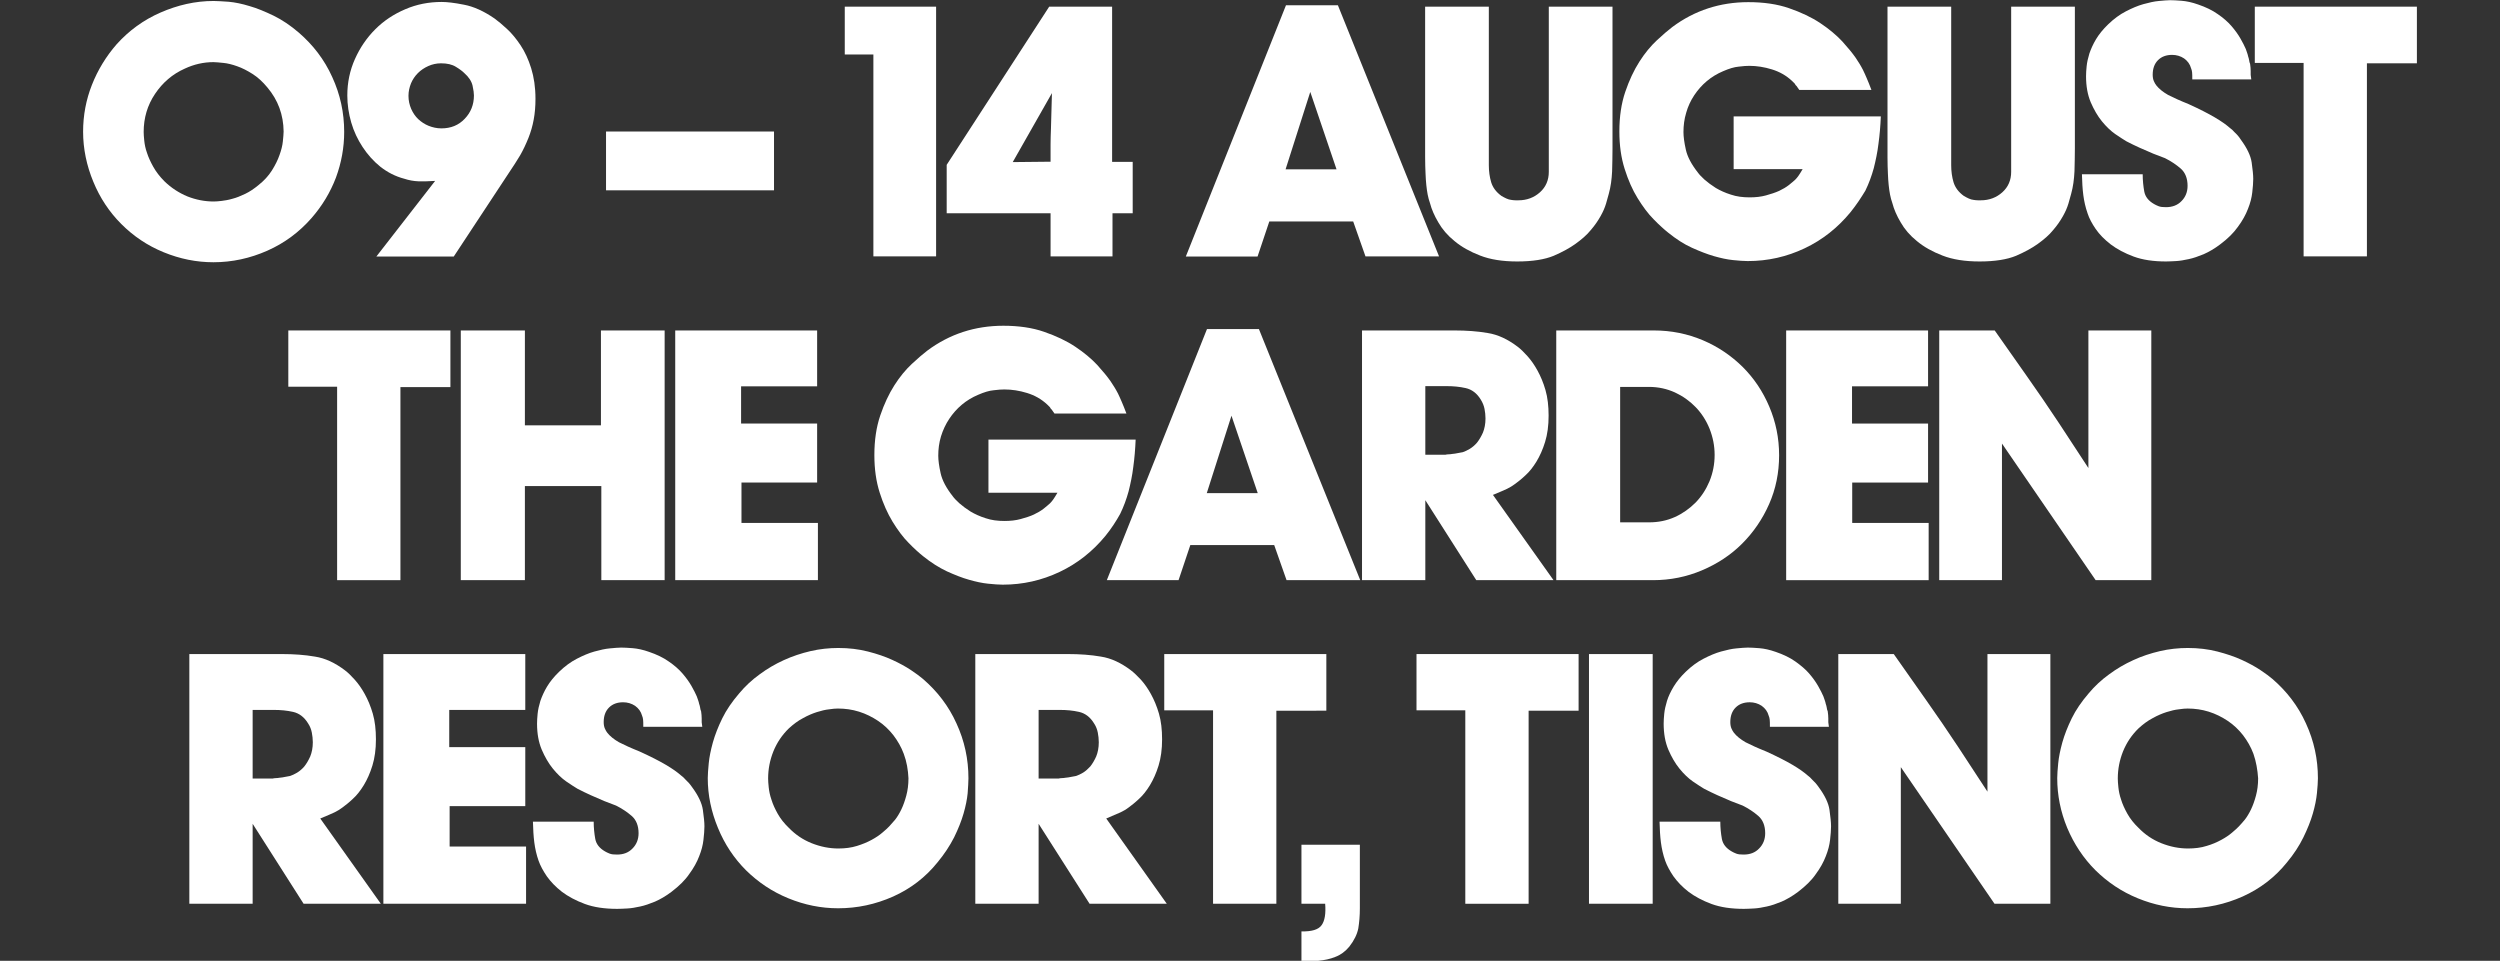<?xml version="1.0" encoding="utf-8"?>
<!-- Generator: Adobe Illustrator 21.1.0, SVG Export Plug-In . SVG Version: 6.00 Build 0)  -->
<svg version="1.1" id="Layer_1" xmlns="http://www.w3.org/2000/svg" xmlns:xlink="http://www.w3.org/1999/xlink" x="0px" y="0px"
	 viewBox="0 0 1275.5 490.2" style="enable-background:new 0 0 1275.5 490.2;" xml:space="preserve">
<rect x="0" y="0" width="1275.5" height="490.2" fill="#333333" stroke="none"/>
<style type="text/css">
	.st0{fill:#FFFFFF;}
</style>
<g>
	<path class="st0" d="M159,111.2c-6.3,7.2-13.8,12.8-22.6,16.7c-8.8,3.9-18,5.9-27.5,5.9c-8.7,0-17.1-1.7-25.4-5.1
		s-15.4-8.2-21.6-14.4c-6.1-6.1-10.9-13.3-14.3-21.6c-3.4-8.2-5.2-16.8-5.2-25.5c0-8.3,1.5-16.3,4.5-23.9c3-7.6,7.2-14.5,12.6-20.7
		c6.3-7,13.7-12.4,22.4-16.2S99.6,0.5,109,0.5c1.9,0,4.5,0.2,7.7,0.4c3.2,0.3,6.7,1,10.6,2.2c3.9,1.1,7.9,2.8,12.3,4.9
		c4.3,2.1,8.6,5,12.8,8.6c7.3,6.3,13.1,13.8,17.1,22.7c4.1,8.9,6.1,18.2,6.1,28c0,7.9-1.4,15.7-4.2,23.3
		C168.5,98.2,164.4,105,159,111.2z M136.4,44.6c-2.4-2.9-4.9-5.2-7.6-6.9c-2.7-1.7-5.2-3-7.8-3.9c-2.5-0.9-4.9-1.5-7-1.7
		c-2.2-0.2-3.9-0.4-5.1-0.4c-5,0-9.9,1.1-14.6,3.3c-6.3,2.8-11.3,7.1-15.2,12.9c-3.9,5.8-5.8,12.3-5.8,19.4c0,1.1,0.1,2.6,0.3,4.5
		c0.2,1.9,0.6,4,1.4,6.2c0.7,2.2,1.8,4.6,3.2,7.1c1.4,2.5,3.3,5,5.7,7.4c3.5,3.4,7.4,5.9,11.7,7.7c4.3,1.7,8.8,2.6,13.4,2.6
		c1.1,0,2.4-0.1,4.1-0.3c1.6-0.2,3.5-0.5,5.5-1.1c2-0.5,4.2-1.4,6.5-2.5c2.3-1.1,4.5-2.6,6.7-4.4c2.9-2.3,5.2-4.8,6.9-7.5
		s3-5.3,3.9-7.9c0.9-2.5,1.5-4.8,1.7-6.9c0.2-2.1,0.4-3.8,0.4-5.1C144.6,58.6,141.9,51.1,136.4,44.6z"/>
	<path class="st0" d="M259.7,88.1l-28.2,42.8H192l30-38.6c-3.4,0.2-6.2,0.3-8.6,0.2c-2.3-0.1-4.7-0.5-7.1-1.3
		c-4.6-1.2-8.6-3.3-12.2-6.1c-3.6-2.9-6.6-6.3-9.1-10.1c-2.5-3.8-4.5-8-5.8-12.5c-1.3-4.5-2-9.1-2-13.8c0-6.6,1.3-12.8,3.9-18.6
		s6-10.8,10.4-15.2c4.3-4.3,9.4-7.7,15.3-10.2c5.8-2.5,12-3.7,18.5-3.7c2.7,0,6.4,0.4,11.4,1.4c4.9,0.9,10.2,3.3,15.7,7.1
		c1.8,1.3,3.9,3.1,6.3,5.3c2.4,2.2,4.7,5,6.9,8.3c2.2,3.3,4,7.2,5.4,11.7c1.4,4.5,2.2,9.7,2.2,15.6c0,3.9-0.3,7.4-0.9,10.6
		c-0.6,3.3-1.5,6.4-2.7,9.4c-1.2,3-2.6,6-4.2,8.8C263.6,82.1,261.8,85.1,259.7,88.1z M236.8,37.2c-0.8-0.8-2.2-1.9-4.2-3.1
		c-1.9-1.2-4.4-1.8-7.6-1.8c-2.3,0-4.5,0.5-6.5,1.4c-2,0.9-3.8,2.1-5.3,3.6c-1.5,1.5-2.7,3.3-3.5,5.2c-0.8,2-1.3,4.1-1.3,6.4
		c0,2.4,0.5,4.6,1.4,6.7c0.9,2,2.1,3.8,3.6,5.2c1.5,1.4,3.3,2.6,5.3,3.4c2,0.8,4.2,1.3,6.5,1.3c4.8,0,8.8-1.6,11.9-4.9
		c3.1-3.2,4.7-7.2,4.7-11.9c0-1.1-0.2-2.7-0.7-5C240.6,41.5,239.2,39.3,236.8,37.2z"/>
	<path class="st0" d="M309.2,97.1v-30h85.7v30H309.2z"/>
	<path class="st0" d="M445.6,130.9V27.8H431V3.4h46.6v127.4H445.6z"/>
	<path class="st0" d="M567.6,108.8v22H536v-22H483V84.1l52.3-80.7h32.1v79.2h10.5v26.2H567.6z M516.7,82.7l19.3-0.2
		c0-3.4,0-6.3,0-8.9c0-2.6,0.1-5.2,0.2-7.9l0.5-18.2L516.7,82.7z"/>
	<path class="st0" d="M696.7,130.9l-6.3-17.9h-42.8l-6,17.9H605L656.1,2.7h26.5l51.6,128.1H696.7z M668.5,46.9l-12.6,39.5h26
		L668.5,46.9z"/>
	<path class="st0" d="M820.8,98.9c-0.4,1.3-0.8,3-1.4,5c-0.6,2-1.5,4.1-2.8,6.4c-1.3,2.3-2.9,4.7-5,7.1c-2,2.5-4.7,4.8-7.9,7.1
		c-2.8,2-6.4,4-11,6c-4.6,1.9-10.8,2.9-18.6,2.9c-7.5,0-13.8-1-18.9-3c-5.2-2-9.5-4.4-13.1-7.4c-3.6-2.9-6.3-6.1-8.3-9.6
		c-2-3.4-3.4-6.6-4.2-9.7c-0.5-1.4-0.9-2.9-1.2-4.4c-0.3-1.5-0.5-3.1-0.7-4.9c-0.2-1.7-0.3-3.8-0.4-6c-0.1-2.3-0.2-5-0.2-8.1V3.4
		h32.5v80.9c0,3.1,0.4,6,1.2,8.7c0.8,2.6,2.5,5,5.3,7c0.8,0.5,1.7,0.9,2.5,1.3c0.8,0.4,1.7,0.6,2.5,0.7c0.7,0.1,1.4,0.2,2.1,0.2
		c0.7,0,1.2,0,1.5,0c4.3,0,8-1.4,11-4.1c3-2.7,4.5-6.2,4.5-10.4v-4.2V3.4h32.5v72.4c0,3.7-0.1,7.6-0.2,11.6
		C822.3,91.5,821.8,95.3,820.8,98.9z"/>
	<path class="st0" d="M944.1,108.3c-6.5,7.9-14.3,14.1-23.4,18.4c-9.1,4.3-18.7,6.5-29,6.5c-2,0-4.5-0.2-7.5-0.5c-3-0.3-6.2-1-9.7-2
		c-3.5-1-7.3-2.5-11.3-4.3s-8-4.4-12.1-7.7c-2-1.6-4.5-3.8-7.4-6.8c-2.9-2.9-5.6-6.6-8.2-10.8s-4.8-9.2-6.6-14.9
		c-1.8-5.7-2.7-12-2.7-19.1c0-7.6,1-14.3,3-20.2c2-5.9,4.4-11,7.2-15.4c2.8-4.4,5.8-8,8.9-10.9s5.8-5.2,7.9-6.8
		c11.4-8.5,24.4-12.7,38.8-12.7c7.8,0,14.8,1,20.8,3.1c6.1,2.1,11.4,4.6,15.9,7.6c4.5,3,8.2,6.1,11.2,9.3c2.9,3.2,5.2,6,6.8,8.3
		c0.7,1.1,1.4,2.1,2,3.1c0.6,1,1.2,2,1.8,3.2s1.2,2.6,1.9,4.2c0.7,1.6,1.5,3.6,2.4,6h-36.8l-1.4-2l-0.5-0.5l-0.4-0.7l-1.4-1.4
		c-3-2.8-6.4-4.7-10.3-5.9c-3.9-1.2-7.7-1.8-11.5-1.8c-1.3,0-3.1,0.1-5.4,0.4c-2.3,0.2-4.9,1-7.9,2.3c-3.1,1.3-5.9,3-8.4,5.1
		c-2.5,2.1-4.6,4.5-6.4,7.2c-1.8,2.7-3.2,5.7-4.1,8.9c-1,3.3-1.4,6.6-1.4,9.9c0,2.3,0.4,5.3,1.2,8.9c0.8,3.7,2.9,7.6,6.2,11.8
		c0.7,1,1.9,2.2,3.4,3.6c1.6,1.4,3.5,2.8,5.7,4.2c2.2,1.3,4.8,2.5,7.7,3.4c2.9,1,6.1,1.4,9.6,1.4c3,0,5.8-0.3,8.3-1
		c2.5-0.7,4.7-1.4,6.7-2.3c1.9-0.9,3.6-1.9,5-3c1.4-1.1,2.4-2,3.2-2.7c0.6-0.6,1.1-1.2,1.6-1.9c0.5-0.7,1.2-1.8,2.2-3.5h-35.2V59.4
		h75.1c-0.2,4.9-0.6,9.6-1.2,13.9c-0.5,4.3-1.4,8.5-2.4,12.5c-1.1,4-2.5,7.8-4.3,11.5C949.5,100.9,947.1,104.6,944.1,108.3z"/>
	<path class="st0" d="M1056.7,98.9c-0.4,1.3-0.8,3-1.4,5c-0.6,2-1.5,4.1-2.8,6.4c-1.3,2.3-2.9,4.7-5,7.1c-2,2.5-4.7,4.8-7.9,7.1
		c-2.8,2-6.4,4-11,6c-4.6,1.9-10.8,2.9-18.6,2.9c-7.5,0-13.8-1-18.9-3c-5.2-2-9.5-4.4-13.1-7.4c-3.6-2.9-6.3-6.1-8.3-9.6
		c-2-3.4-3.4-6.6-4.2-9.7c-0.5-1.4-0.9-2.9-1.2-4.4c-0.3-1.5-0.5-3.1-0.7-4.9c-0.2-1.7-0.3-3.8-0.4-6c-0.1-2.3-0.2-5-0.2-8.1V3.4
		h32.5v80.9c0,3.1,0.4,6,1.2,8.7c0.8,2.6,2.5,5,5.3,7c0.8,0.5,1.7,0.9,2.5,1.3c0.8,0.4,1.7,0.6,2.5,0.7c0.7,0.1,1.4,0.2,2.1,0.2
		c0.7,0,1.2,0,1.5,0c4.3,0,8-1.4,11-4.1c3-2.7,4.5-6.2,4.5-10.4v-4.2V3.4h32.5v72.4c0,3.7-0.1,7.6-0.2,11.6
		C1058.2,91.5,1057.7,95.3,1056.7,98.9z"/>
	<path class="st0" d="M1132.7,124.7c-2.9,2.2-5.7,3.8-8.4,5c-2.7,1.1-5.2,2-7.6,2.5c-2.3,0.5-4.5,0.9-6.5,1c-2,0.1-3.7,0.2-5.1,0.2
		c-6.4,0-11.9-0.8-16.5-2.5c-4.6-1.7-8.5-3.8-11.7-6.2c-3.2-2.5-5.8-5.1-7.7-7.9c-1.9-2.8-3.3-5.4-4.1-7.9c-1.1-3.1-1.8-6.3-2.2-9.4
		c-0.4-3.1-0.6-6.7-0.7-10.6h31c0,3.1,0.3,6,0.8,8.8c0.5,2.7,2.2,4.8,5,6.4c0.6,0.4,1.4,0.7,2.3,1.1c1,0.4,2.2,0.5,3.8,0.5
		c3.2,0,5.9-1,7.9-3.1c2-2,3.1-4.6,3.1-7.8c0-3.8-1.2-6.8-3.5-8.8c-2.3-2-5-3.8-8-5.3l-6-2.3c-2.4-1-4.7-2-6.9-3
		c-2.2-1-4.5-2.1-6.8-3.3c-1.4-0.8-3.3-2.1-5.7-3.7c-2.3-1.6-4.6-3.8-6.8-6.5c-2.2-2.7-4.1-6-5.7-9.7c-1.6-3.8-2.4-8.2-2.4-13.3
		c0-1.4,0.1-3.2,0.3-5.1c0.2-2,0.7-4.2,1.4-6.5c0.8-2.3,1.9-4.8,3.4-7.3c1.5-2.5,3.6-5.1,6.2-7.6c2.9-2.8,5.9-5,9-6.6
		c3.1-1.6,6.1-2.9,9-3.7c2.9-0.8,5.5-1.4,7.9-1.6c2.3-0.2,4.2-0.4,5.7-0.4s3.4,0.1,5.9,0.3c2.5,0.2,5.3,0.8,8.4,1.9
		c3.8,1.3,7.2,2.9,10,4.9c2.8,1.9,5.2,4,7,6.1c1.9,2.2,3.4,4.3,4.6,6.4c1.2,2.1,2.1,3.9,2.7,5.3c0.2,0.7,0.5,1.4,0.7,2
		c0.2,0.6,0.4,1.2,0.5,1.8c0.2,0.6,0.4,1.2,0.5,1.9c0.1,0.7,0.2,1.3,0.5,1.9c0.2,1.3,0.3,2.6,0.3,3.7c-0.1,1.1,0,2.6,0.3,4.2h-30.1
		c0-1.7,0-2.9-0.1-3.6c-0.1-0.7-0.2-1.4-0.5-2c-0.6-2.2-1.8-3.8-3.6-5.1c-1.8-1.2-3.9-1.8-6.1-1.8c-3,0-5.4,0.9-7.2,2.7
		c-1.8,1.8-2.7,4.3-2.7,7.4c0,1.3,0.2,2.4,0.6,3.3c0.4,0.9,0.8,1.6,1.2,2.1c1.4,1.8,3.4,3.4,6,4.9c1.4,0.7,3,1.4,4.6,2.2
		c1.6,0.7,3.6,1.6,5.9,2.5c5.5,2.5,10,4.8,13.4,6.8c3.4,2,5.9,3.8,7.6,5.3c1,0.7,1.8,1.5,2.5,2.3c1.1,1,2.2,2.2,3.2,3.8
		c3.1,4.2,5,8.1,5.5,11.6c0.5,3.6,0.8,6.3,0.8,8.4c0,1.9-0.2,4.2-0.5,6.9c-0.3,2.7-1,5.4-2.2,8.4c-1.1,2.9-2.8,6-5.1,9.1
		C1139.6,118.8,1136.6,121.8,1132.7,124.7z"/>
	<path class="st0" d="M1207.6,32.3v98.5h-32.3V32.1h-24.9V3.4h82.7v28.9H1207.6z"/>
	<path class="st0" d="M204.3,197.4V296H172v-98.7h-24.9v-28.7h82.7v28.9H204.3z"/>
	<path class="st0" d="M306.8,296v-48h-39v48h-32.7V168.6h32.7v48.4h38.8v-48.4h32.5V296H306.8z"/>
	<path class="st0" d="M344.5,296V168.6h72.4v28.5h-38.8v19h38.8v30.1h-38.6v20.6h39V296H344.5z"/>
	<path class="st0" d="M564,273.4c-6.5,7.9-14.3,14.1-23.4,18.4c-9.1,4.3-18.7,6.5-29,6.5c-2,0-4.5-0.2-7.5-0.5c-3-0.3-6.2-1-9.7-2
		c-3.6-1-7.3-2.5-11.3-4.3c-4-1.9-8-4.4-12.1-7.7c-2-1.6-4.5-3.8-7.4-6.8c-2.9-2.9-5.6-6.6-8.2-10.8c-2.6-4.3-4.8-9.2-6.6-14.9
		c-1.8-5.7-2.7-12-2.7-19.1c0-7.6,1-14.3,3-20.2c2-5.9,4.4-11,7.2-15.4c2.8-4.4,5.8-8,8.9-10.9c3.1-2.9,5.8-5.2,7.9-6.8
		c11.4-8.5,24.4-12.7,38.8-12.7c7.8,0,14.8,1,20.8,3.1c6.1,2.1,11.4,4.6,15.9,7.6c4.5,3,8.2,6.1,11.2,9.3c2.9,3.2,5.2,6,6.8,8.3
		c0.7,1.1,1.4,2.1,2,3.1c0.6,1,1.2,2,1.8,3.2c0.6,1.2,1.2,2.6,1.9,4.2c0.7,1.6,1.5,3.6,2.4,6H538l-1.4-2l-0.5-0.5l-0.4-0.7l-1.4-1.4
		c-3-2.8-6.4-4.7-10.3-5.9c-3.9-1.2-7.7-1.8-11.6-1.8c-1.3,0-3.1,0.1-5.4,0.4c-2.3,0.2-4.9,1-7.9,2.3c-3.1,1.3-5.9,3-8.4,5.1
		c-2.5,2.1-4.6,4.5-6.4,7.2c-1.8,2.7-3.2,5.7-4.2,8.9c-1,3.3-1.4,6.6-1.4,9.9c0,2.3,0.4,5.3,1.2,8.9c0.8,3.7,2.9,7.6,6.2,11.8
		c0.7,1,1.9,2.2,3.4,3.6c1.6,1.4,3.5,2.8,5.7,4.2c2.2,1.3,4.8,2.5,7.7,3.4c2.9,1,6.1,1.4,9.6,1.4c3,0,5.8-0.3,8.3-1
		c2.5-0.7,4.8-1.4,6.7-2.3c1.9-0.9,3.6-1.9,5-3s2.4-2,3.2-2.7c0.6-0.6,1.1-1.2,1.6-1.9c0.5-0.7,1.2-1.8,2.2-3.5h-35.2v-27.1h75.1
		c-0.2,4.9-0.6,9.6-1.2,13.9c-0.5,4.3-1.4,8.5-2.4,12.5c-1.1,4-2.5,7.8-4.3,11.5C569.4,266,567,269.7,564,273.4z"/>
	<path class="st0" d="M656.4,296l-6.3-17.9h-42.8l-6,17.9h-36.6l51.1-128.1h26.5L694,296H656.4z M628.3,212.1l-12.6,39.5h26
		L628.3,212.1z"/>
	<path class="st0" d="M753.2,296l-26-40.8V296h-32.3V168.6h47.3c6,0,11.6,0.4,16.8,1.3c5.2,0.8,10.3,3.2,15.3,7
		c1.6,1.2,3.2,2.8,5,4.8c1.8,2,3.5,4.4,5.1,7.3c1.6,2.9,3,6.2,4.1,10c1.1,3.8,1.6,8.2,1.6,13.1c0,5.1-0.6,9.5-1.8,13.4
		c-1.2,3.9-2.7,7.2-4.4,10c-1.7,2.8-3.6,5.2-5.6,7c-2,1.9-3.8,3.3-5.3,4.4c-1.3,1-2.7,1.8-4.1,2.5c-1.4,0.7-3.9,1.7-7.2,3.1
		l30.9,43.5H753.2z M755.5,203.9c-2-3.3-4.6-5.2-7.7-5.9c-3.1-0.7-6.3-1-9.8-1h-10.8v35h10.3c0.4-0.1,0.8-0.2,1.4-0.2
		c0.8,0,1.5-0.1,2-0.2c1-0.1,1.9-0.2,2.7-0.4c0.8-0.1,1.7-0.3,2.7-0.5c1.1-0.4,2.3-0.9,3.6-1.7c1.3-0.8,2.6-1.9,3.7-3.2
		c1.1-1.4,2.1-3.1,3-5.1c0.8-2,1.3-4.4,1.3-7.2c0-1.7-0.2-3.3-0.5-4.9C757.1,207.1,756.5,205.5,755.5,203.9z"/>
	<path class="st0" d="M843.4,296H794V168.6h49.8c8.9,0,17.2,1.7,25,5c7.8,3.3,14.5,7.9,20.3,13.6c5.8,5.8,10.3,12.5,13.6,20.3
		c3.3,7.8,5,16,5,24.8c0,8.9-1.7,17.2-5.1,24.9c-3.4,7.7-8,14.4-13.8,20.2c-5.8,5.8-12.7,10.3-20.5,13.6
		C860.5,294.3,852.2,296,843.4,296z M841.4,197.4h-14.8v69.1h14.8c4.7,0,9.1-0.9,13.1-2.7c4-1.8,7.5-4.3,10.6-7.4
		c3-3.1,5.4-6.8,7.1-10.9c1.7-4.2,2.6-8.6,2.6-13.4c0-4.7-0.9-9.1-2.6-13.4c-1.7-4.2-4.1-7.9-7.1-11c-3-3.1-6.5-5.6-10.6-7.5
		C850.5,198.4,846.1,197.4,841.4,197.4z"/>
	<path class="st0" d="M911.3,296V168.6h72.4v28.5h-38.8v19h38.8v30.1H945v20.6h39V296H911.3z"/>
	<path class="st0" d="M1069.2,296l-47.8-69.7V296h-32V168.6h28.3c5.7,8.1,11.2,15.9,16.6,23.6c5.4,7.6,10.8,15.6,16.2,23.7l15,22.9
		v-70.2h32.1V296H1069.2z"/>
	<path class="st0" d="M154.9,461.1l-26-40.8v40.8H96.6V333.7h47.3c6,0,11.6,0.4,16.8,1.3c5.2,0.8,10.3,3.2,15.3,7
		c1.6,1.2,3.2,2.8,5,4.8c1.8,2,3.5,4.4,5.1,7.3c1.6,2.9,3,6.2,4.1,10c1.1,3.8,1.6,8.2,1.6,13.1c0,5.1-0.6,9.5-1.8,13.4
		c-1.2,3.9-2.7,7.2-4.4,10c-1.7,2.8-3.6,5.2-5.6,7c-2,1.9-3.8,3.3-5.3,4.4c-1.3,1-2.7,1.8-4.1,2.5c-1.4,0.7-3.9,1.7-7.2,3.1
		l30.9,43.5H154.9z M157.2,369.1c-2-3.3-4.6-5.2-7.7-5.9c-3.1-0.7-6.3-1-9.8-1h-10.8v35h10.3c0.4-0.1,0.8-0.2,1.4-0.2
		c0.8,0,1.5-0.1,2-0.2c1-0.1,1.9-0.2,2.7-0.4c0.8-0.1,1.7-0.3,2.7-0.5c1.1-0.4,2.3-0.9,3.6-1.7c1.3-0.8,2.6-1.9,3.7-3.2
		c1.1-1.4,2.1-3.1,3-5.1c0.8-2,1.3-4.4,1.3-7.2c0-1.7-0.2-3.3-0.5-4.9C158.8,372.2,158.2,370.6,157.2,369.1z"/>
	<path class="st0" d="M195.6,461.1V333.7H268v28.5h-38.8v19H268v30.1h-38.6v20.6h39v29.2H195.6z"/>
	<path class="st0" d="M342.6,455c-2.9,2.2-5.7,3.8-8.4,5c-2.7,1.1-5.2,2-7.6,2.5c-2.3,0.5-4.5,0.9-6.5,1s-3.7,0.2-5.2,0.2
		c-6.4,0-11.9-0.8-16.5-2.5s-8.5-3.8-11.7-6.2c-3.2-2.5-5.7-5.1-7.7-7.9c-1.9-2.8-3.3-5.4-4.2-7.9c-1.1-3.1-1.8-6.3-2.2-9.4
		c-0.4-3.1-0.6-6.7-0.7-10.6h31c0,3.1,0.3,6,0.8,8.8c0.5,2.7,2.2,4.8,5,6.4c0.6,0.4,1.4,0.7,2.3,1.1c1,0.4,2.2,0.5,3.8,0.5
		c3.3,0,5.9-1,7.9-3.1c2-2,3.1-4.6,3.1-7.8c0-3.8-1.2-6.8-3.5-8.8s-5-3.8-8-5.3l-6-2.3c-2.4-1-4.7-2-6.9-3c-2.2-1-4.5-2.1-6.8-3.3
		c-1.4-0.8-3.3-2.1-5.7-3.7c-2.3-1.6-4.6-3.8-6.8-6.5c-2.2-2.7-4.1-6-5.7-9.7c-1.6-3.8-2.4-8.2-2.4-13.3c0-1.4,0.1-3.2,0.3-5.1
		c0.2-2,0.7-4.2,1.4-6.5c0.8-2.3,1.9-4.8,3.4-7.3c1.5-2.5,3.6-5.1,6.2-7.6c2.9-2.8,5.9-5,9-6.6c3.1-1.6,6.1-2.9,9-3.7
		c2.9-0.8,5.5-1.4,7.9-1.6c2.3-0.2,4.2-0.4,5.7-0.4c1.4,0,3.4,0.1,5.9,0.3c2.5,0.2,5.3,0.8,8.4,1.9c3.8,1.3,7.2,2.9,10,4.9
		c2.8,1.9,5.2,4,7,6.1c1.9,2.2,3.4,4.3,4.6,6.4c1.2,2.1,2.1,3.9,2.7,5.3c0.2,0.7,0.5,1.4,0.7,2c0.2,0.6,0.4,1.2,0.5,1.8
		c0.2,0.6,0.4,1.2,0.5,1.9c0.1,0.7,0.2,1.3,0.5,1.9c0.2,1.3,0.3,2.6,0.3,3.7c-0.1,1.1,0,2.6,0.3,4.2h-30.1c0-1.7,0-2.9-0.1-3.6
		s-0.2-1.4-0.5-2c-0.6-2.2-1.8-3.8-3.6-5.1c-1.8-1.2-3.9-1.8-6.1-1.8c-3,0-5.4,0.9-7.2,2.7c-1.8,1.8-2.7,4.3-2.7,7.4
		c0,1.3,0.2,2.4,0.6,3.3c0.4,0.9,0.8,1.6,1.2,2.1c1.4,1.8,3.4,3.4,6,4.9c1.4,0.7,3,1.4,4.6,2.2c1.6,0.7,3.6,1.6,5.9,2.5
		c5.5,2.5,10,4.8,13.4,6.8c3.4,2,5.9,3.8,7.6,5.3c1,0.7,1.8,1.5,2.5,2.3c1.1,1,2.2,2.2,3.3,3.8c3.1,4.2,5,8.1,5.5,11.6
		c0.5,3.6,0.8,6.3,0.8,8.4c0,1.9-0.2,4.2-0.5,6.9c-0.3,2.7-1,5.4-2.2,8.4c-1.1,2.9-2.8,6-5.1,9.1C349.5,449.1,346.4,452.1,342.6,455
		z"/>
	<path class="st0" d="M478.3,440c-6.1,7.6-13.7,13.4-22.6,17.4c-9,4-18.3,6-28.1,6c-8.7,0-17.1-1.7-25.4-5.1s-15.4-8.2-21.6-14.3
		c-6.1-6.1-10.9-13.3-14.3-21.6c-3.4-8.2-5.2-16.7-5.2-25.4c0-1.9,0.2-4.4,0.5-7.6c0.3-3.1,1-6.6,2.1-10.6c1.1-3.9,2.7-8,4.8-12.3
		c2.1-4.3,5-8.5,8.6-12.7c3-3.6,6.5-6.9,10.4-9.7c3.9-2.9,8-5.3,12.4-7.3s8.9-3.5,13.6-4.6c4.7-1.1,9.5-1.6,14.2-1.6
		c5.4,0,10.4,0.6,15.1,1.8s8.8,2.6,12.5,4.3c3.7,1.7,6.8,3.4,9.5,5.2c2.7,1.8,4.7,3.3,6.1,4.5c7.3,6.3,13.1,13.8,17.1,22.7
		c4.1,8.9,6.1,18.2,6.1,28c0,1.9-0.2,4.5-0.4,7.6c-0.3,3.1-1,6.6-2.1,10.4c-1.1,3.8-2.7,7.8-4.8,12.1
		C484.6,431.5,481.8,435.8,478.3,440z M461.1,384.6c-1.3-3.5-3.1-6.6-5.3-9.5c-2.2-2.8-4.8-5.3-7.8-7.3c-3-2-6.2-3.6-9.7-4.7
		s-7.1-1.6-10.8-1.6c-1.1,0-2.6,0.1-4.5,0.4c-1.9,0.2-4,0.7-6.2,1.4c-2.2,0.7-4.6,1.7-7.1,3.1c-2.5,1.3-4.9,3.1-7.2,5.2
		c-3.5,3.4-6.1,7.3-7.9,11.7c-1.8,4.5-2.7,9.1-2.7,13.9c0,1.1,0.1,2.6,0.3,4.5c0.2,1.9,0.6,4,1.4,6.3c0.7,2.3,1.8,4.7,3.2,7.2
		c1.4,2.5,3.3,4.9,5.7,7.2c3.3,3.4,7.1,6,11.6,7.8c4.5,1.8,9.1,2.7,13.6,2.7c3.5,0,6.6-0.4,9.5-1.3s5.3-1.9,7.5-3.1
		c2.2-1.2,4-2.4,5.5-3.7c1.5-1.3,2.7-2.3,3.5-3.2s1.8-2,3-3.4c1.1-1.4,2.2-3.2,3.2-5.3c1-2.1,1.8-4.4,2.5-7c0.7-2.6,1.1-5.5,1.1-8.8
		C463.3,392.8,462.6,388.6,461.1,384.6z"/>
	<path class="st0" d="M555.9,461.1l-26-40.8v40.8h-32.3V333.7h47.3c6,0,11.6,0.4,16.8,1.3c5.2,0.8,10.3,3.2,15.3,7
		c1.6,1.2,3.2,2.8,5.1,4.8c1.8,2,3.5,4.4,5.1,7.3c1.6,2.9,3,6.2,4.1,10c1.1,3.8,1.6,8.2,1.6,13.1c0,5.1-0.6,9.5-1.8,13.4
		c-1.2,3.9-2.7,7.2-4.4,10c-1.7,2.8-3.6,5.2-5.6,7c-2,1.9-3.8,3.3-5.3,4.4c-1.3,1-2.7,1.8-4.2,2.5s-3.9,1.7-7.2,3.1l30.9,43.5H555.9
		z M558.2,369.1c-2-3.3-4.6-5.2-7.7-5.9c-3.1-0.7-6.3-1-9.8-1h-10.8v35h10.3c0.4-0.1,0.8-0.2,1.4-0.2c0.8,0,1.5-0.1,2-0.2
		c1-0.1,1.9-0.2,2.7-0.4c0.8-0.1,1.7-0.3,2.7-0.5c1.1-0.4,2.3-0.9,3.6-1.7c1.3-0.8,2.5-1.9,3.7-3.2c1.1-1.4,2.1-3.1,3-5.1
		c0.8-2,1.3-4.4,1.3-7.2c0-1.7-0.2-3.3-0.5-4.9C559.8,372.2,559.2,370.6,558.2,369.1z"/>
	<path class="st0" d="M651.2,362.6v98.5h-32.3v-98.7H594v-28.7h82.7v28.9H651.2z"/>
	<path class="st0" d="M688.4,483c-2,2.4-4.4,4.2-7.1,5.2c-2.7,1.1-5.6,1.7-8.8,2h-3.2H664v-15c5.3,0.1,8.7-0.9,10.3-3.2
		c1.6-2.2,2.2-5.9,1.8-10.9H664V431h29.8v32.5c0,3.7-0.3,7.1-0.8,10.2C692.4,476.7,690.9,479.8,688.4,483z"/>
	<path class="st0" d="M779.9,362.6v98.5h-32.3v-98.7h-24.9v-28.7h82.7v28.9H779.9z"/>
	<path class="st0" d="M810.7,461.1V333.7h32.5v127.4H810.7z"/>
	<path class="st0" d="M917.4,455c-2.9,2.2-5.7,3.8-8.4,5c-2.7,1.1-5.2,2-7.6,2.5c-2.3,0.5-4.5,0.9-6.5,1s-3.7,0.2-5.2,0.2
		c-6.4,0-11.9-0.8-16.5-2.5s-8.5-3.8-11.7-6.2c-3.2-2.5-5.7-5.1-7.7-7.9c-1.9-2.8-3.3-5.4-4.2-7.9c-1.1-3.1-1.8-6.3-2.2-9.4
		c-0.4-3.1-0.6-6.7-0.7-10.6h31c0,3.1,0.3,6,0.8,8.8c0.5,2.7,2.2,4.8,5,6.4c0.6,0.4,1.4,0.7,2.3,1.1c1,0.4,2.2,0.5,3.8,0.5
		c3.3,0,5.9-1,7.9-3.1c2-2,3.1-4.6,3.1-7.8c0-3.8-1.2-6.8-3.5-8.8s-5-3.8-8-5.3l-6-2.3c-2.4-1-4.7-2-6.9-3c-2.2-1-4.5-2.1-6.8-3.3
		c-1.4-0.8-3.3-2.1-5.7-3.7c-2.3-1.6-4.6-3.8-6.8-6.5s-4.1-6-5.7-9.7c-1.6-3.8-2.4-8.2-2.4-13.3c0-1.4,0.1-3.2,0.3-5.1
		c0.2-2,0.7-4.2,1.4-6.5s1.9-4.8,3.4-7.3c1.5-2.5,3.6-5.1,6.2-7.6c2.9-2.8,5.9-5,9-6.6c3.1-1.6,6.1-2.9,9-3.7
		c2.9-0.8,5.5-1.4,7.9-1.6c2.3-0.2,4.2-0.4,5.7-0.4c1.4,0,3.4,0.1,5.9,0.3c2.5,0.2,5.3,0.8,8.4,1.9c3.8,1.3,7.2,2.9,10,4.9
		s5.2,4,7,6.1c1.9,2.2,3.4,4.3,4.6,6.4c1.2,2.1,2.1,3.9,2.7,5.3c0.2,0.7,0.5,1.4,0.7,2c0.2,0.6,0.4,1.2,0.5,1.8
		c0.2,0.6,0.4,1.2,0.5,1.9c0.1,0.7,0.2,1.3,0.5,1.9c0.2,1.3,0.3,2.6,0.3,3.7c-0.1,1.1,0,2.6,0.3,4.2h-30.1c0-1.7,0-2.9-0.1-3.6
		s-0.2-1.4-0.5-2c-0.6-2.2-1.8-3.8-3.6-5.1c-1.8-1.2-3.9-1.8-6.1-1.8c-3,0-5.4,0.9-7.2,2.7c-1.8,1.8-2.7,4.3-2.7,7.4
		c0,1.3,0.2,2.4,0.6,3.3c0.4,0.9,0.8,1.6,1.2,2.1c1.4,1.8,3.4,3.4,6,4.9c1.4,0.7,3,1.4,4.6,2.2c1.6,0.7,3.6,1.6,5.9,2.5
		c5.5,2.5,10,4.8,13.4,6.8c3.4,2,5.9,3.8,7.6,5.3c1,0.7,1.8,1.5,2.5,2.3c1.1,1,2.2,2.2,3.3,3.8c3.1,4.2,5,8.1,5.5,11.6
		c0.5,3.6,0.8,6.3,0.8,8.4c0,1.9-0.2,4.2-0.5,6.9c-0.3,2.7-1,5.4-2.2,8.4c-1.1,2.9-2.8,6-5.1,9.1C924.3,449.1,921.2,452.1,917.4,455
		z"/>
	<path class="st0" d="M1017.6,461.1l-47.8-69.7v69.7h-31.9V333.7h28.3c5.7,8.1,11.2,15.9,16.6,23.6c5.4,7.6,10.8,15.6,16.2,23.7
		l15,22.9v-70.2h32.1v127.4H1017.6z"/>
	<path class="st0" d="M1166.8,440c-6.1,7.6-13.7,13.4-22.6,17.4c-9,4-18.3,6-28.1,6c-8.7,0-17.1-1.7-25.4-5.1s-15.4-8.2-21.6-14.3
		c-6.1-6.1-10.9-13.3-14.4-21.6c-3.4-8.2-5.1-16.7-5.1-25.4c0-1.9,0.2-4.4,0.5-7.6c0.3-3.1,1-6.6,2.1-10.6c1.1-3.9,2.7-8,4.8-12.3
		c2.1-4.3,5-8.5,8.6-12.7c3-3.6,6.5-6.9,10.4-9.7c3.9-2.9,8-5.3,12.4-7.3c4.3-2,8.9-3.5,13.6-4.6c4.7-1.1,9.5-1.6,14.2-1.6
		c5.4,0,10.4,0.6,15.1,1.8c4.6,1.2,8.8,2.6,12.5,4.3c3.7,1.7,6.8,3.4,9.5,5.2c2.7,1.8,4.7,3.3,6.1,4.5c7.3,6.3,13.1,13.8,17.1,22.7
		c4.1,8.9,6.1,18.2,6.1,28c0,1.9-0.2,4.5-0.5,7.6c-0.3,3.1-1,6.6-2.1,10.4c-1.1,3.8-2.7,7.8-4.8,12.1
		C1173.1,431.5,1170.3,435.8,1166.8,440z M1149.7,384.6c-1.3-3.5-3.1-6.6-5.3-9.5c-2.2-2.8-4.8-5.3-7.8-7.3c-3-2-6.2-3.6-9.7-4.7
		c-3.5-1.1-7.1-1.6-10.8-1.6c-1.1,0-2.6,0.1-4.5,0.4c-1.9,0.2-4,0.7-6.2,1.4c-2.2,0.7-4.6,1.7-7.1,3.1c-2.5,1.3-4.9,3.1-7.2,5.2
		c-3.5,3.4-6.1,7.3-7.9,11.7c-1.8,4.5-2.7,9.1-2.7,13.9c0,1.1,0.1,2.6,0.3,4.5c0.2,1.9,0.6,4,1.4,6.3c0.7,2.3,1.8,4.7,3.2,7.2
		c1.4,2.5,3.3,4.9,5.7,7.2c3.3,3.4,7.1,6,11.6,7.8c4.5,1.8,9.1,2.7,13.6,2.7c3.5,0,6.7-0.4,9.5-1.3c2.8-0.8,5.3-1.9,7.5-3.1
		c2.2-1.2,4-2.4,5.5-3.7c1.5-1.3,2.7-2.3,3.5-3.2c0.8-0.8,1.8-2,3-3.4c1.1-1.4,2.2-3.2,3.2-5.3c1-2.1,1.8-4.4,2.5-7
		c0.7-2.6,1.1-5.5,1.1-8.8C1151.8,392.8,1151.1,388.6,1149.7,384.6z"/>
</g>
</svg>
